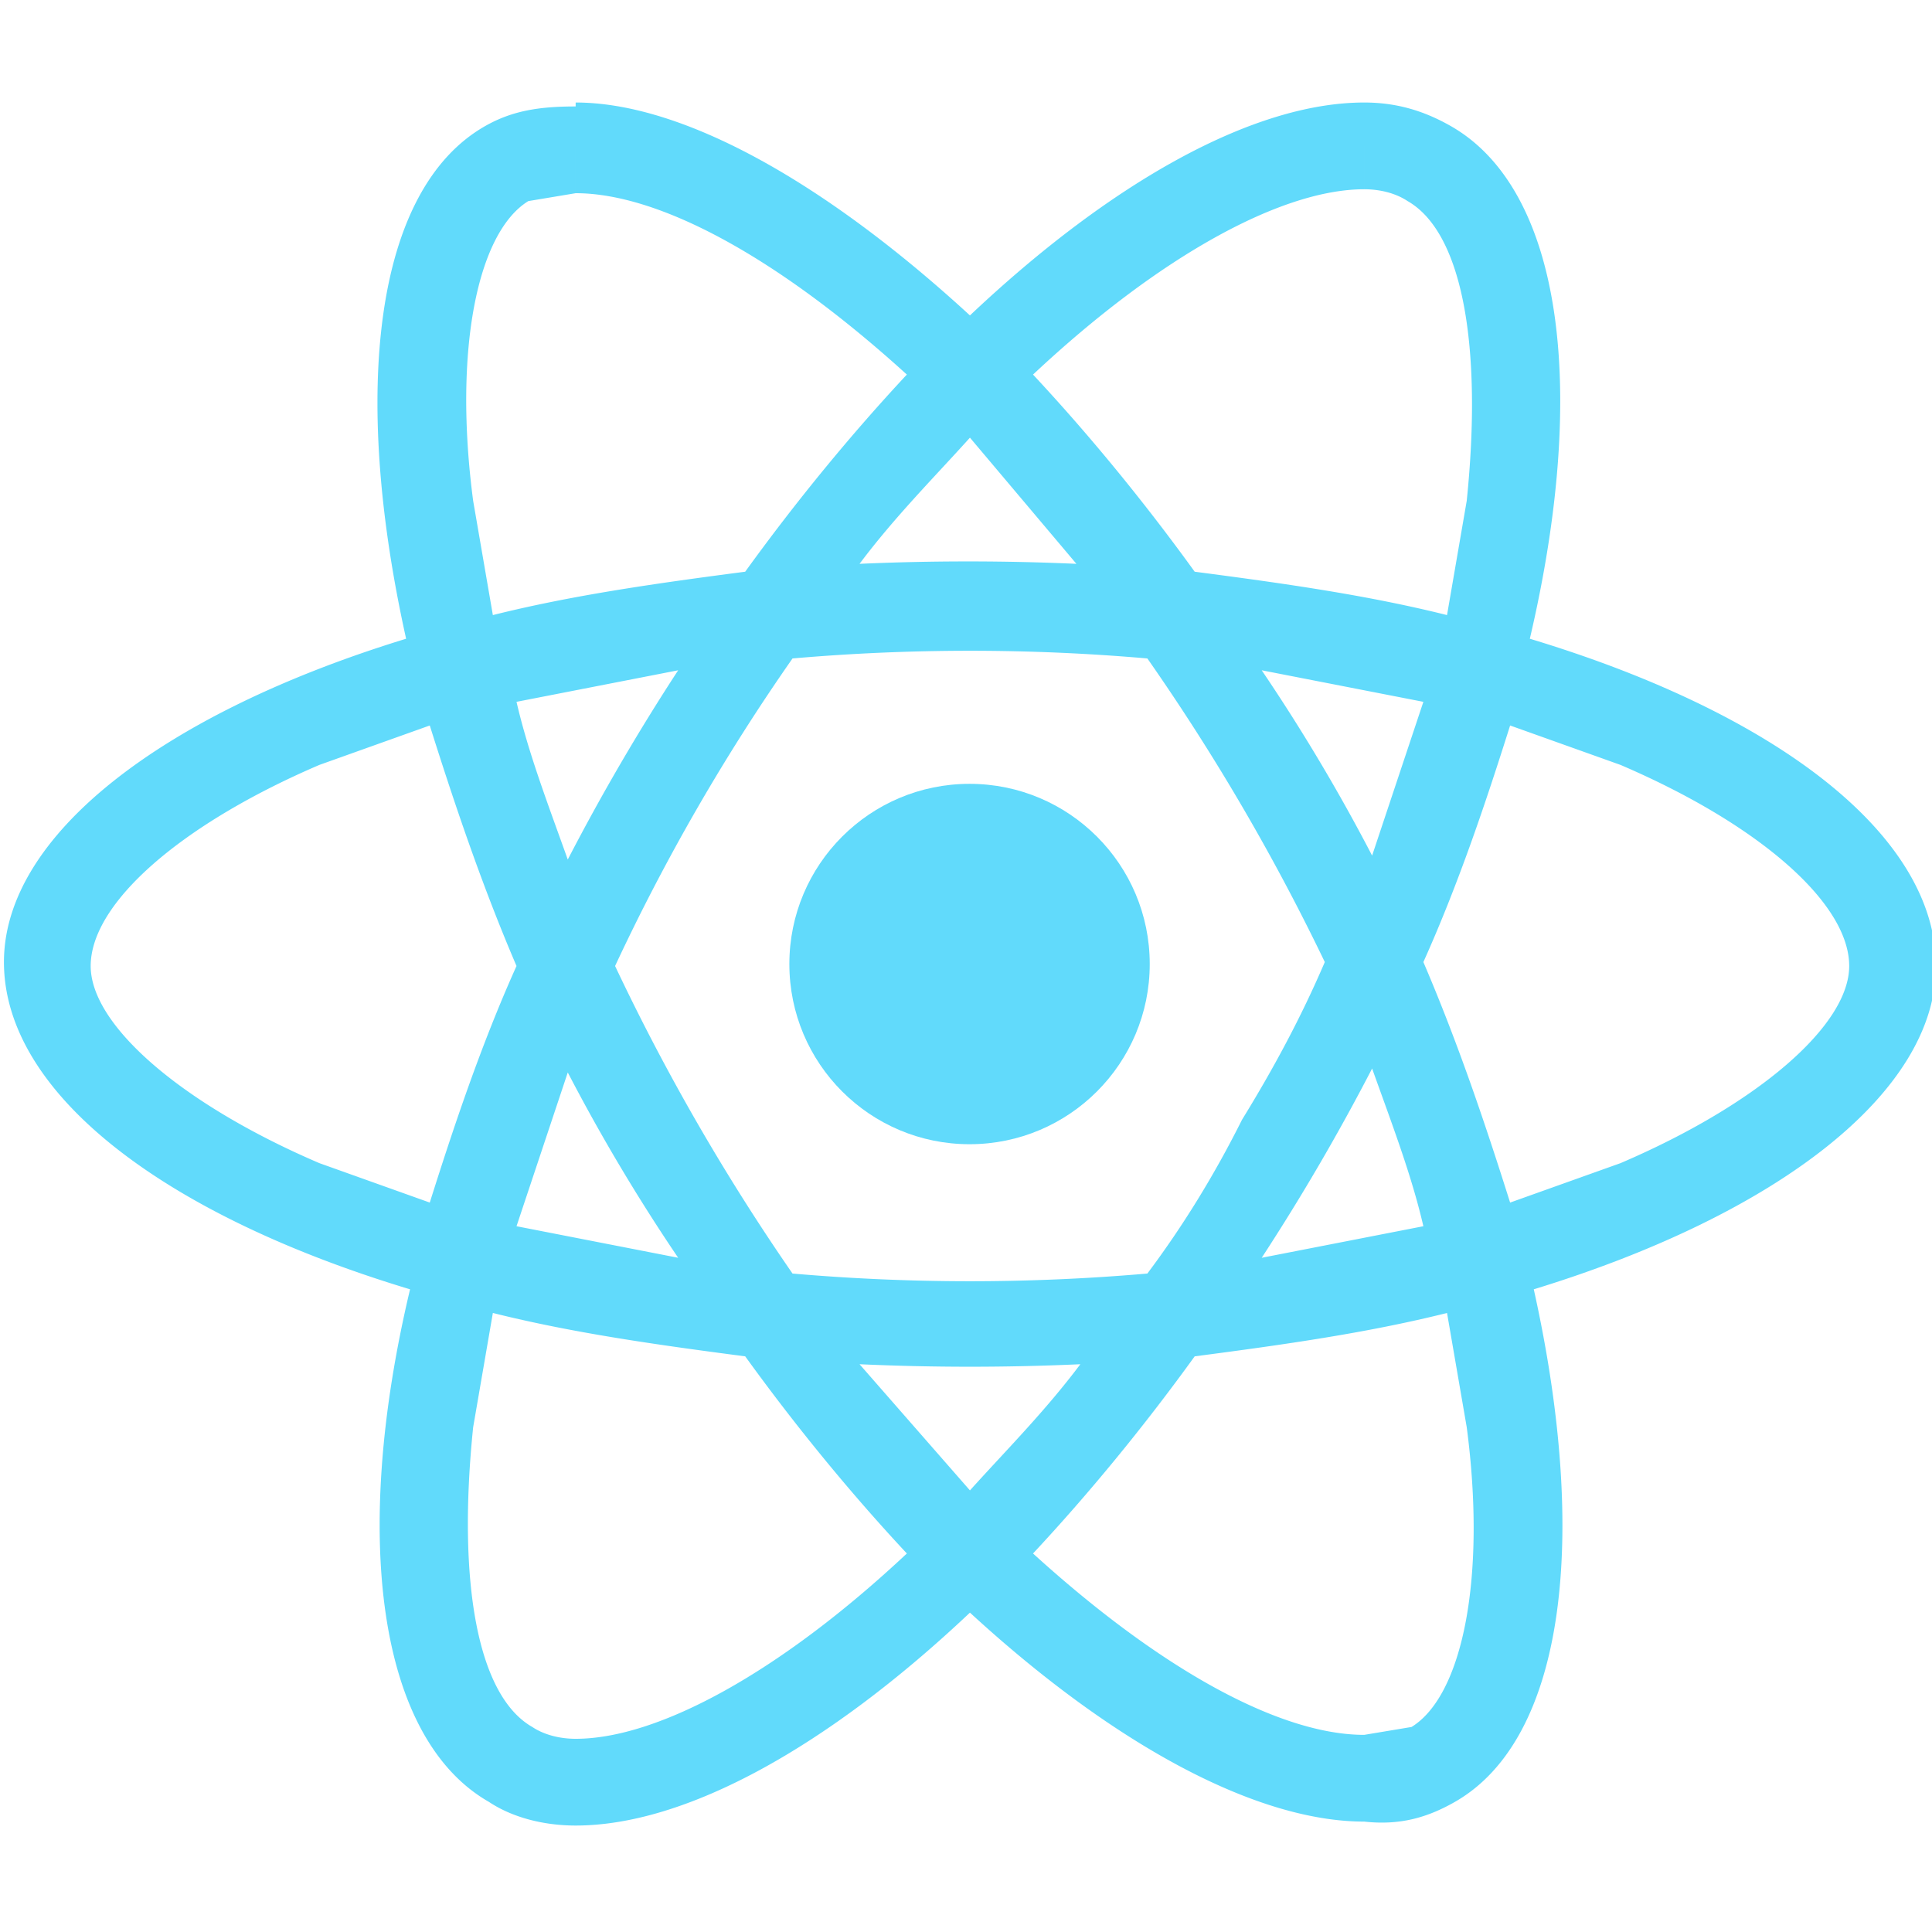 <svg xmlns="http://www.w3.org/2000/svg" fill="#61DAFB" viewBox="175 52 490 490"><path d="M666 297c0-33-40-64-103-83 15-64 8-114-20-130-7-4-14-6-22-6v22c4 0 8 1 11 3 14 8 19 37 15 76l-5 29c-20-5-41-8-64-11-13-18-27-35-41-50 32-30 63-47 84-47V78c-28 0-64 20-100 54-37-34-73-54-100-54v23c21 0 51 16 84 46-14 15-28 32-41 50-23 3-44 6-64 11l-5-29c-5-38 1-68 14-76l12-2V78v1c-9 0-16 1-23 5-28 16-34 67-20 130-62 19-102 50-102 82 0 33 40 64 103 83-15 63-8 114 20 130 6 4 14 6 22 6 28 0 64-20 100-54 37 34 73 53 100 53 9 1 16-1 23-5 28-16 34-67 20-130 62-19 102-50 102-82zm-130-67-13 39a473 473 0 0 0-28-47l41 8zm-46 106c-7 14-15 27-24 39a520 520 0 0 1-90 0 551 551 0 0 1-45-78 521 521 0 0 1 45-78 520 520 0 0 1 90 0 551 551 0 0 1 45 77c-6 14-13 27-21 40zm33-13c5 14 10 27 13 40l-41 8a552 552 0 0 0 28-48zM421 430l-28-32a619 619 0 0 0 56 0c-9 12-19 22-28 32zm-74-59-41-8 13-39a473 473 0 0 0 28 47zm74-208 27 32a619 619 0 0 0-55 0c9-12 19-22 28-32zm-74 59a552 552 0 0 0-28 48c-5-14-10-27-13-40l41-8zm-91 125c-35-15-58-35-58-50 0-16 23-36 58-51l28-10c6 19 13 40 22 61-9 20-16 41-22 60l-28-10zm54 143c-14-8-19-37-15-76l5-29c20 5 41 8 64 11 13 18 27 35 41 50-32 30-63 47-84 47-4 0-8-1-11-3zm237-76c5 38-1 68-14 76l-12 2c-21 0-51-16-84-46 14-15 28-32 41-50 23-3 44-6 64-11l5 29zm39-67-28 10c-6-19-13-40-22-61 9-20 16-41 22-60l28 10c35 15 58 35 58 51 0 15-23 35-58 50zM321 78z"/><circle cx="420.9" cy="296.5" r="45.7"/></svg>